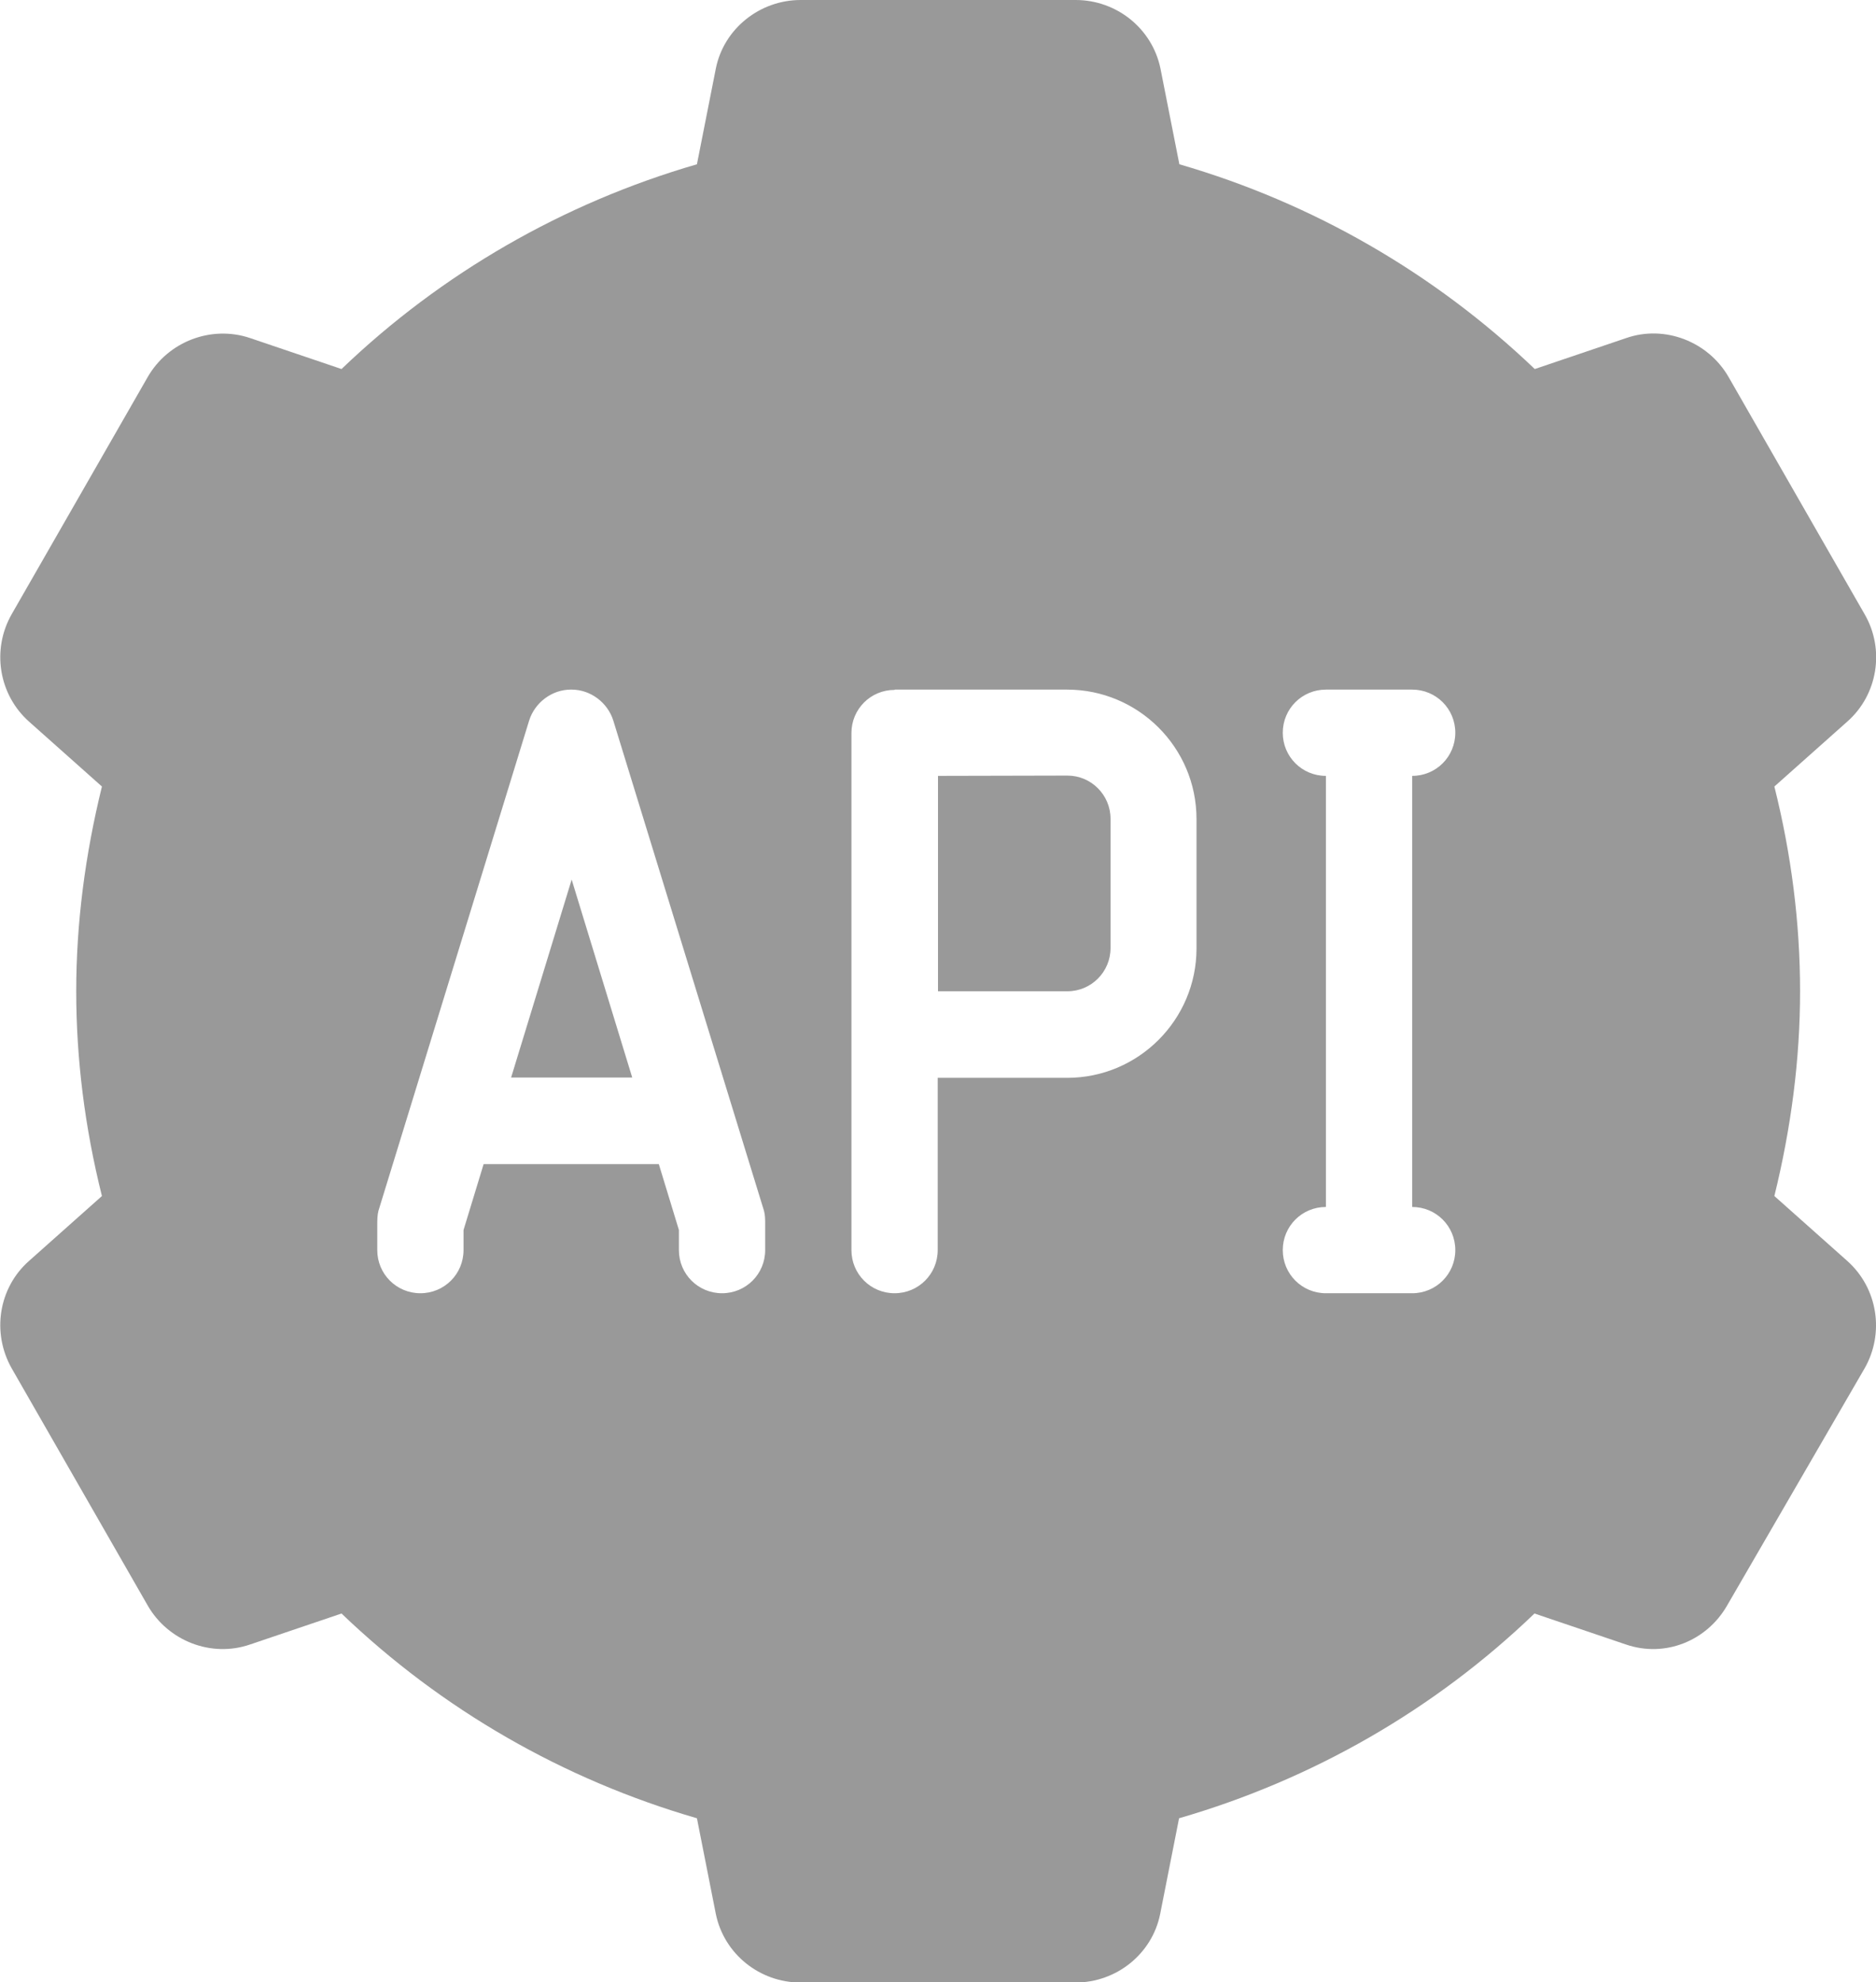 <?xml version="1.0" encoding="UTF-8" standalone="no"?>
<!-- Created with Inkscape (http://www.inkscape.org/) -->

<svg
   width="6.35mm"
   height="6.709mm"
   viewBox="0 0 6.35 6.709"
   version="1.1"
   id="svg1"
   xml:space="preserve"
   xmlns="http://www.w3.org/2000/svg"
   xmlns:svg="http://www.w3.org/2000/svg"><defs
     id="defs1" /><g
     id="layer1"
     transform="translate(-99.064,-142.415)"><path
       d="m 101.774,142.415 c -0.138,0 -0.26,0.097 -0.287,0.232 l -0.064,0.324 c -0.452,0.131 -0.865,0.369 -1.203,0.693 l -0.31,-0.105 c -0.131,-0.044 -0.277,0.012 -0.346,0.132 l -0.46,0.802 c -0.069,0.12 -0.045,0.273 0.059,0.365 l 0.246,0.219 c -0.057,0.232 -0.087,0.463 -0.087,0.693 0,0.229 0.029,0.461 0.087,0.693 l -0.246,0.219 c -0.104,0.091 -0.128,0.244 -0.059,0.365 l 0.46,0.802 c 0.069,0.12 0.215,0.177 0.346,0.132 l 0.31,-0.105 c 0.339,0.325 0.751,0.562 1.203,0.693 l 0.064,0.324 c 0.028,0.136 0.149,0.232 0.287,0.232 h 0.93 c 0.139,0 0.26,-0.097 0.287,-0.232 l 0.064,-0.324 c 0.452,-0.131 0.865,-0.368 1.203,-0.693 l 0.31,0.105 c 0.132,0.045 0.273,-0.012 0.342,-0.132 l 0.465,-0.802 c 0.069,-0.12 0.045,-0.273 -0.059,-0.365 l -0.246,-0.219 c 0.057,-0.232 0.087,-0.463 0.087,-0.693 0,-0.23 -0.029,-0.461 -0.087,-0.693 l 0.246,-0.219 c 0.104,-0.091 0.129,-0.245 0.059,-0.365 l -0.46,-0.802 c -0.069,-0.12 -0.216,-0.177 -0.346,-0.132 l -0.31,0.105 c -0.339,-0.324 -0.751,-0.562 -1.203,-0.693 l -0.064,-0.324 c -0.028,-0.136 -0.149,-0.232 -0.287,-0.232 z m -0.775,2.334 c 0.064,0 0.122,0.044 0.141,0.105 l 0.51,1.659 c 0.004,0.014 0.004,0.031 0.004,0.046 v 0.087 c 0,0.081 -0.065,0.146 -0.146,0.146 -0.081,0 -0.146,-0.065 -0.146,-0.146 v -0.068 l -0.068,-0.223 h -0.593 l -0.068,0.223 v 0.068 c 0,0.081 -0.065,0.146 -0.146,0.146 -0.081,0 -0.146,-0.065 -0.146,-0.146 v -0.087 c 0,-0.015 3.3e-4,-0.032 0.004,-0.046 l 0.51,-1.659 c 0.019,-0.061 0.077,-0.105 0.141,-0.105 z m 1.094,0 h 0.583 c 0.241,0 0.438,0.196 0.438,0.438 v 0.438 c 0,0.241 -0.196,0.438 -0.438,0.438 h -0.438 v 0.583 c 0,0.081 -0.065,0.146 -0.146,0.146 -0.081,0 -0.146,-0.065 -0.146,-0.146 v -1.75 c 0,-0.081 0.065,-0.146 0.146,-0.146 z m 1.459,0 h 0.292 c 0.081,0 0.146,0.065 0.146,0.146 0,0.081 -0.065,0.146 -0.146,0.146 v 1.459 c 0.081,0 0.146,0.065 0.146,0.146 0,0.081 -0.065,0.146 -0.146,0.146 h -0.292 c -0.081,0 -0.146,-0.065 -0.146,-0.146 0,-0.081 0.065,-0.146 0.146,-0.146 v -1.459 c -0.081,0 -0.146,-0.065 -0.146,-0.146 0,-0.081 0.065,-0.146 0.146,-0.146 z m -1.313,0.292 v 0.729 h 0.438 c 0.081,0 0.146,-0.066 0.146,-0.146 v -0.438 c 0,-0.08 -0.065,-0.146 -0.146,-0.146 z m -1.24,0.351 -0.205,0.67 h 0.41 z"
       id="path1-2"
       style="fill:#999999;stroke-width:0.146" /></g></svg>
